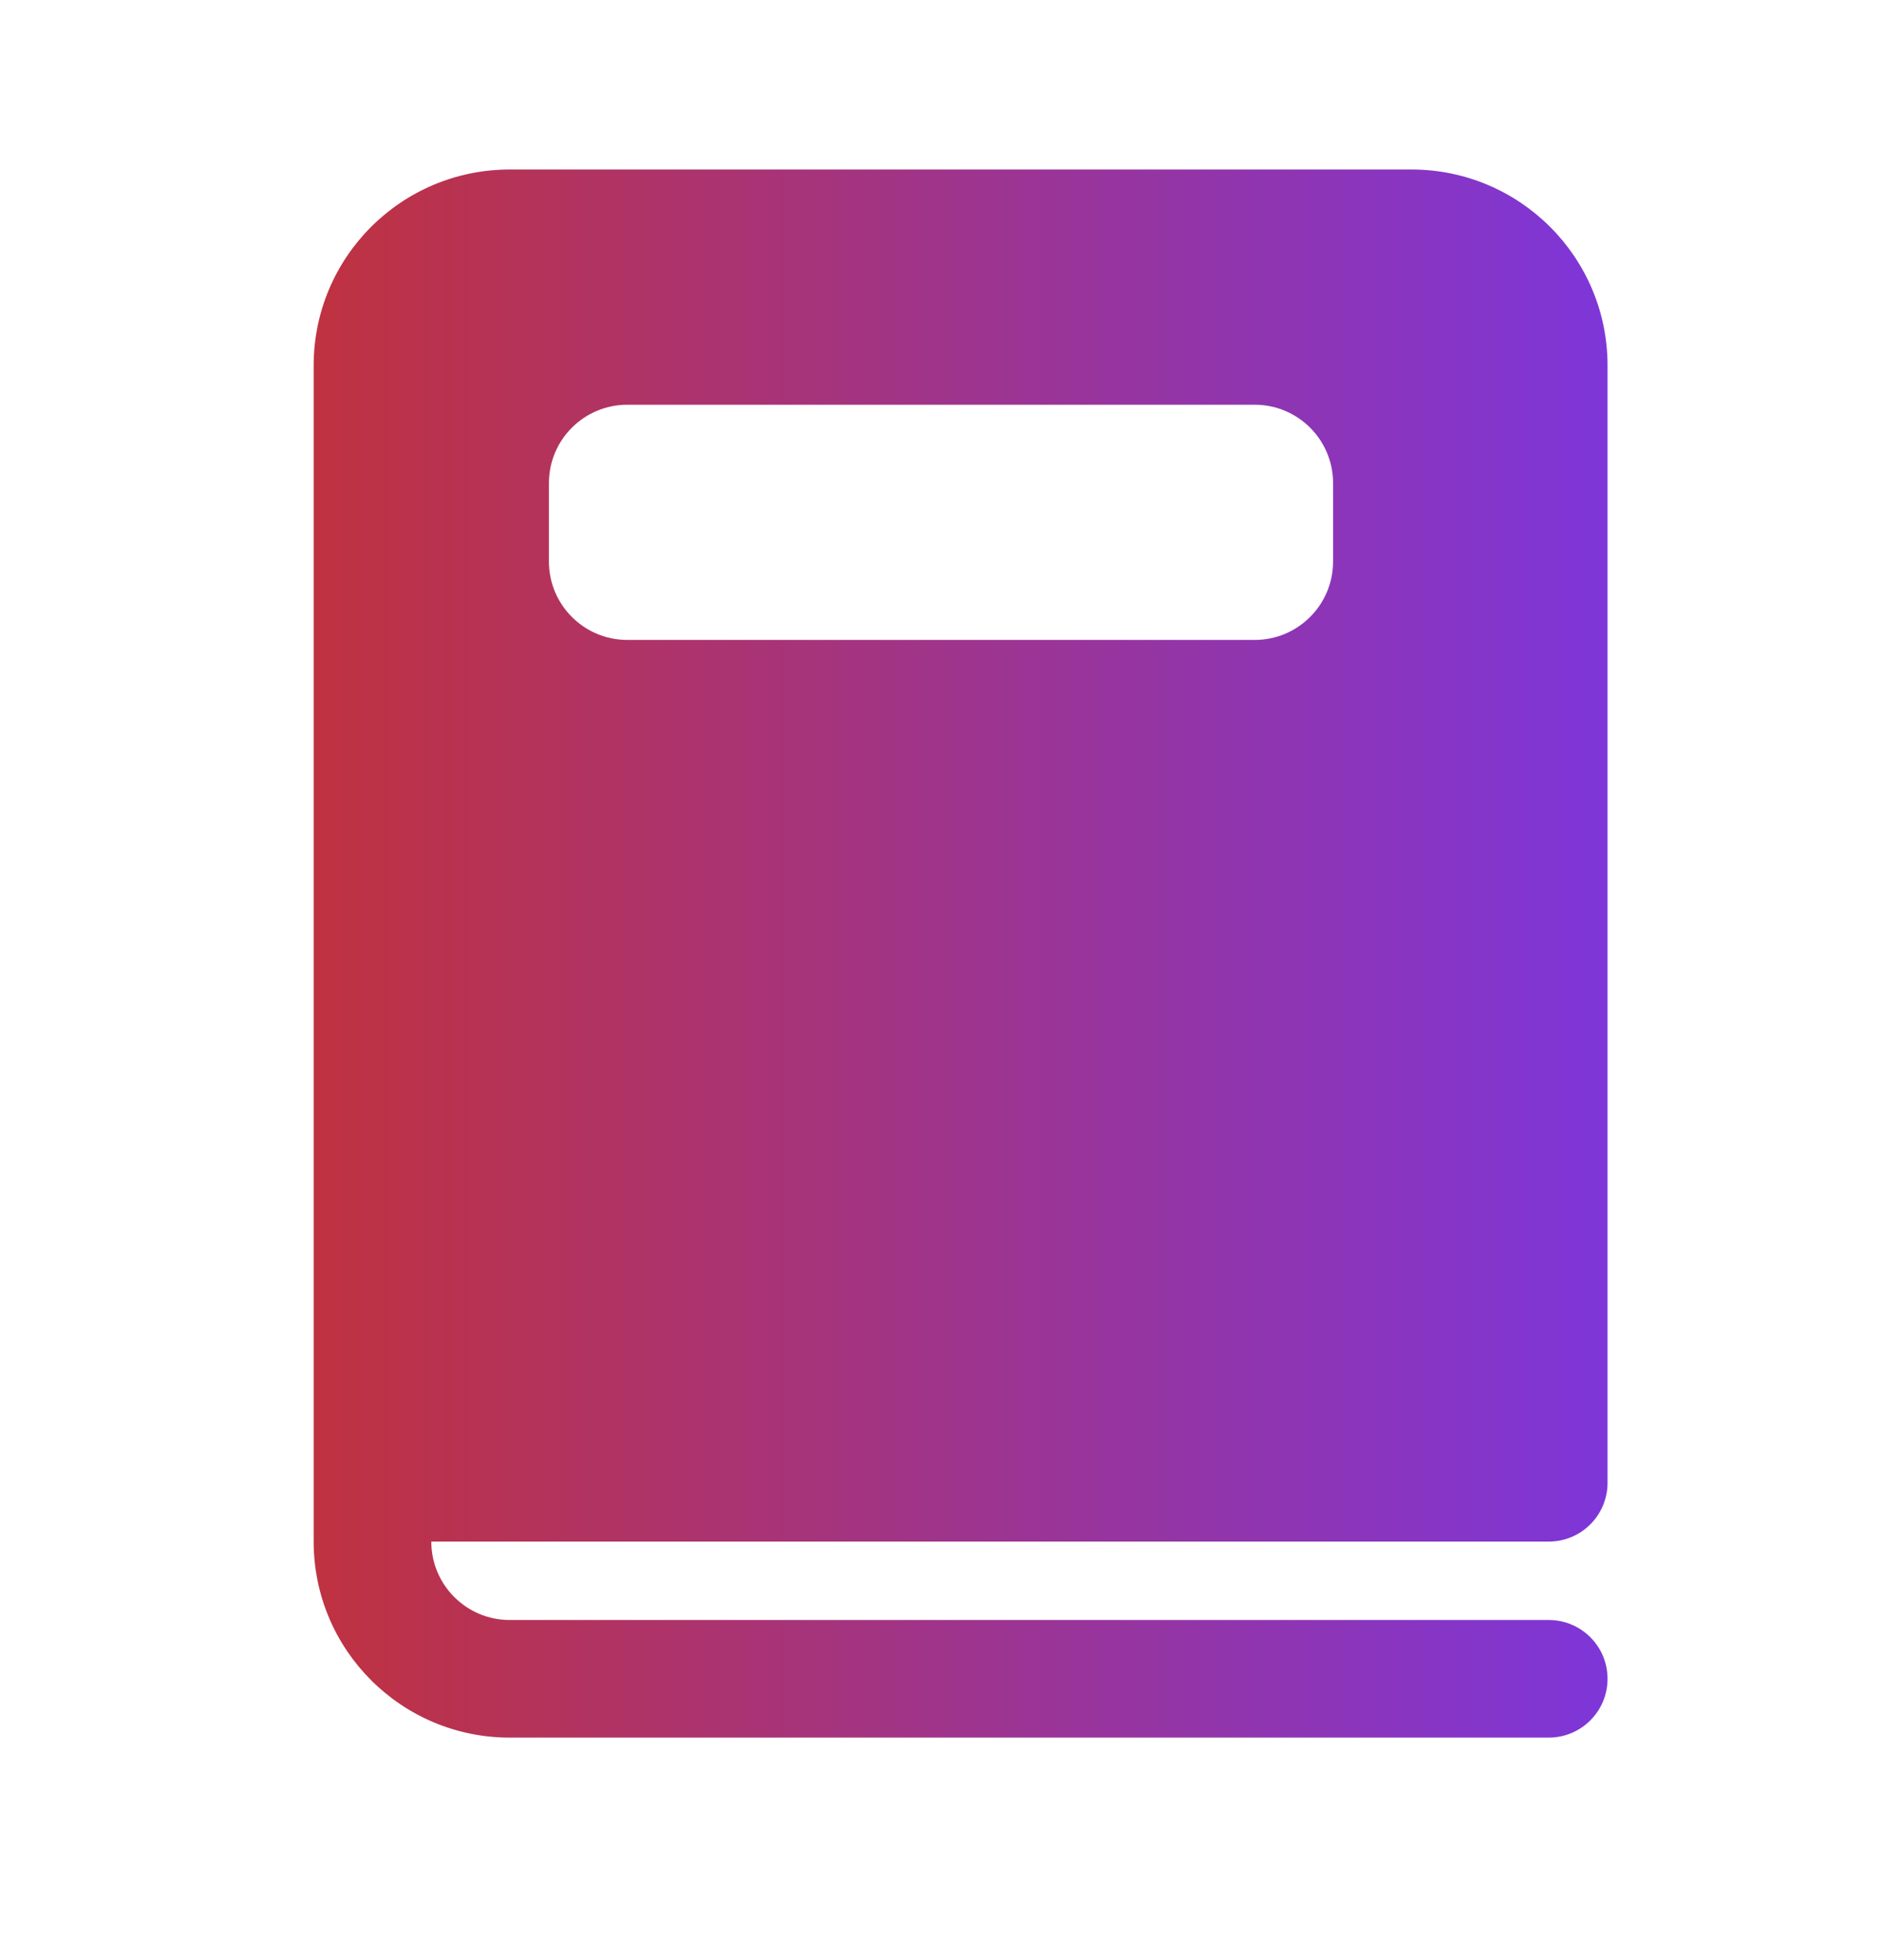 <svg width="24" height="25" viewBox="0 0 24 25" fill="none" xmlns="http://www.w3.org/2000/svg">
<path d="M6.5 2.162C5.119 2.162 4 3.281 4 4.662V19.662C4 21.042 5.119 22.162 6.5 22.162H19.75C20.164 22.162 20.5 21.826 20.5 21.412C20.5 20.997 20.164 20.662 19.75 20.662H6.5C5.948 20.662 5.5 20.214 5.5 19.662H19.75C20.164 19.662 20.5 19.326 20.5 18.912V4.662C20.5 3.281 19.381 2.162 18 2.162H6.5ZM8 5.162H16C16.552 5.162 17 5.609 17 6.162V7.162C17 7.714 16.552 8.162 16 8.162H8C7.448 8.162 7 7.714 7 7.162V6.162C7 5.609 7.448 5.162 8 5.162Z" fill="url(#paint0_linear_2637_3567)"/>
<defs>
<linearGradient id="paint0_linear_2637_3567" x1="4" y1="12.162" x2="20.5" y2="12.162" gradientUnits="userSpaceOnUse">
<stop stop-color="#BF3240"/>
<stop offset="1" stop-color="#7E36D9"/>
</linearGradient>
</defs>
</svg>
